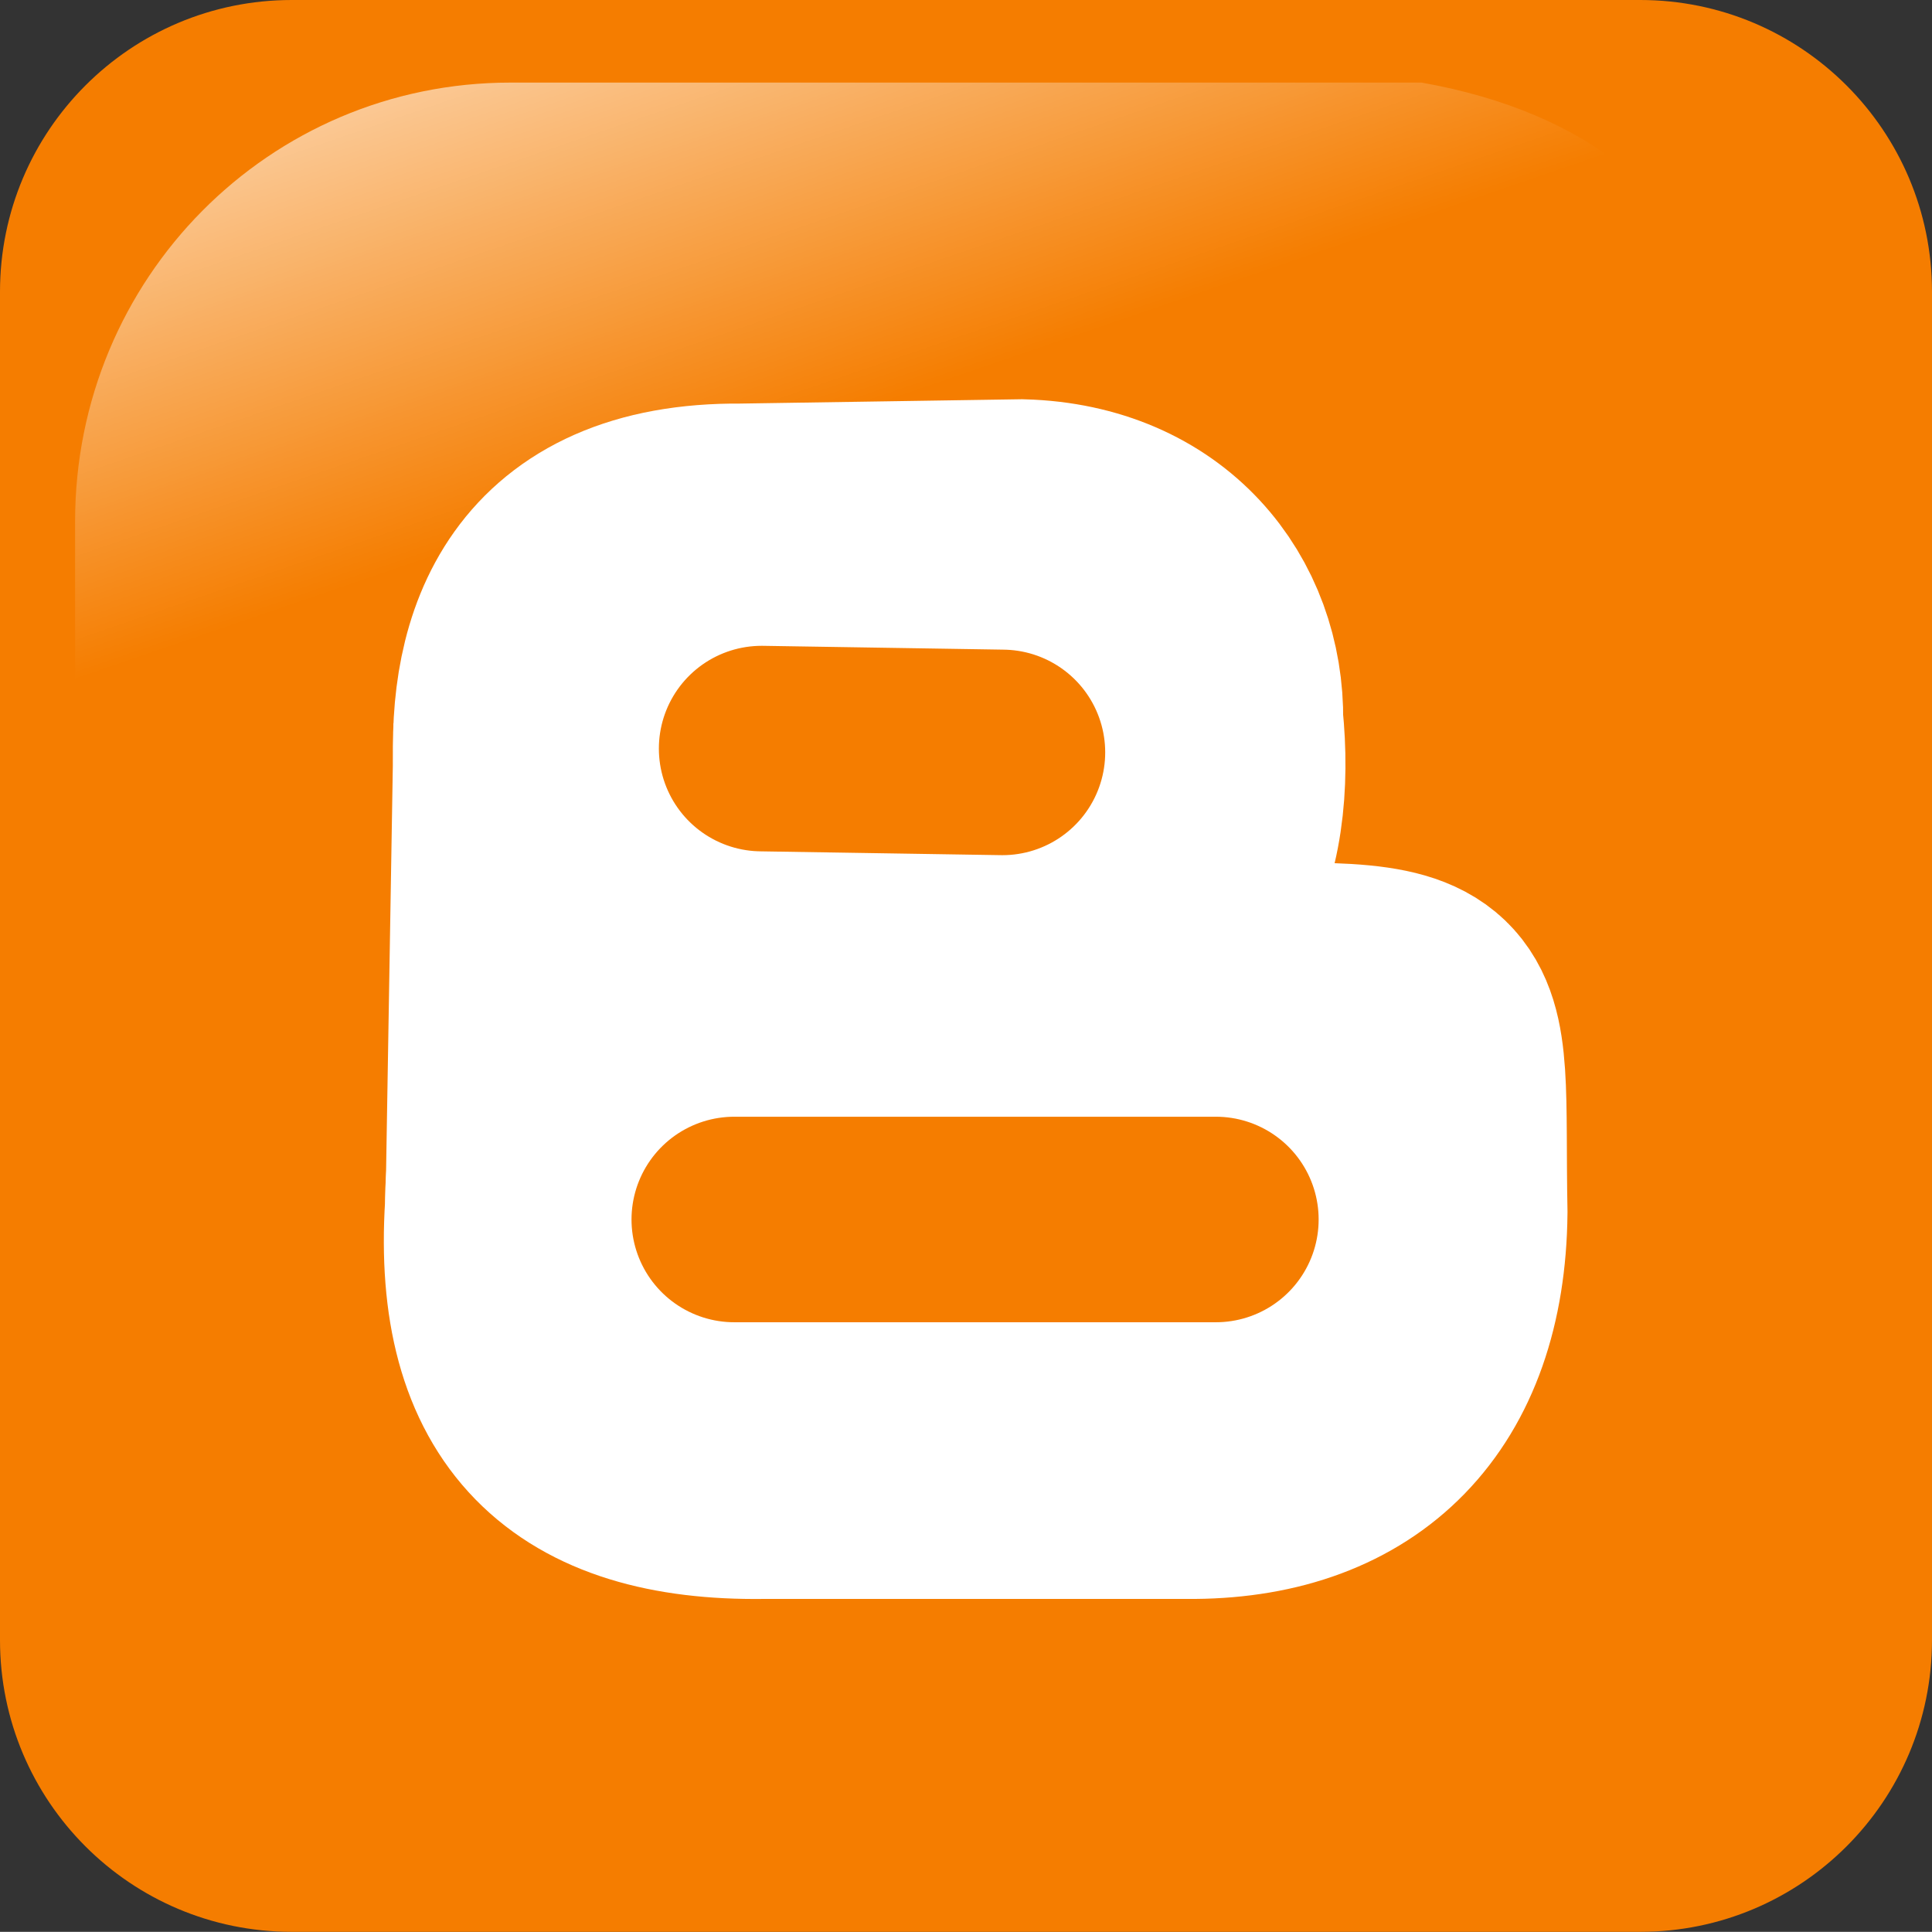<?xml version="1.0" encoding="utf-8"?>
<!-- Generator: Adobe Illustrator 15.1.0, SVG Export Plug-In . SVG Version: 6.00 Build 0)  -->
<!DOCTYPE svg PUBLIC "-//W3C//DTD SVG 1.1//EN" "http://www.w3.org/Graphics/SVG/1.1/DTD/svg11.dtd">
<svg version="1.1"
	 id="svg2" sodipodi:version="0.32" inkscape:version="0.47 r22583" sodipodi:docname="blogger.svg" xmlns:dc="http://purl.org/dc/elements/1.1/" xmlns:cc="http://creativecommons.org/ns#" xmlns:rdf="http://www.w3.org/1999/02/22-rdf-syntax-ns#" xmlns:svg="http://www.w3.org/2000/svg" xmlns:inkscape="http://www.inkscape.org/namespaces/inkscape" xmlns:sodipodi="http://sodipodi.sourceforge.net/DTD/sodipodi-0.dtd" inkscape:output_extension="org.inkscape.output.svg.inkscape"
	 xmlns="http://www.w3.org/2000/svg" xmlns:xlink="http://www.w3.org/1999/xlink" x="0px" y="0px" width="235.008px"
	 height="234.989px" viewBox="10.496 10.505 235.008 234.989" enable-background="new 10.496 10.505 235.008 234.989"
	 xml:space="preserve">
<rect x="10.496" y="10.505" width="235.008" height="234.989" fill="#333333" stroke="none"/>
<sodipodi:namedview  id="base" inkscape:pageshadow="2" inkscape:pageopacity="0.0" inkscape:cy="122.62969" inkscape:cx="150.19857" inkscape:zoom="0.24748737" showgrid="false" pagecolor="#ffffff" bordercolor="#666666" borderopacity="1.0" inkscape:window-maximized="0" inkscape:window-y="281" inkscape:window-x="1" inkscape:window-height="674" inkscape:window-width="782" inkscape:current-layer="layer1" inkscape:document-units="px">
	</sodipodi:namedview>
<g id="layer1" transform="translate(-373.642,-318.344)" inkscape:label="Layer 1" inkscape:groupmode="layer">
	
		<path id="rect1942" inkscape:export-filename="C:\Documents and Settings\Molumen\Desktop\path3511111.png" inkscape:export-xdpi="7.7063322" inkscape:export-ydpi="7.7063322" fill="#F57D00" d="
		M583.659,328.849H419.625c-19.599,0-35.487,15.888-35.487,35.487v164.015c0,19.599,15.888,35.486,35.487,35.486h164.033
		c19.599,0,35.487-15.888,35.487-35.486V364.337C619.146,344.738,603.257,328.849,583.659,328.849z"/>
	
		<linearGradient id="path1950_1_" gradientUnits="userSpaceOnUse" x1="-210.939" y1="-272.866" x2="-262.635" y2="-423.555" gradientTransform="matrix(-0.592 0 0 -0.592 319.111 132.928)">
		<stop  offset="0" style="stop-color:#FFFFFF"/>
		<stop  offset="1" style="stop-color:#FFFFFF;stop-opacity:0"/>
	</linearGradient>
	
		<path id="path1950" inkscape:export-filename="C:\Documents and Settings\Molumen\Desktop\path3511111.png" inkscape:export-xdpi="7.7063322" inkscape:export-ydpi="7.7063322" sodipodi:nodetypes="ccccsssc" fill="url(#path1950_1_)" d="
		M557.056,338.895H446.227c-29.337,0-52.955,23.81-52.955,53.385v108.127c0.95,23.087,4.603,8.491,11.555-17.075
		c8.081-29.713,34.396-55.682,66.445-75.145c24.461-14.855,51.84-24.341,101.679-25.244
		C601.216,382.432,598.721,346.26,557.056,338.895z"/>
	<path id="path3778" sodipodi:nodetypes="ccccccc" fill="#FFFFFF" stroke="#FFFFFF" stroke-width="30" d="M474.288,392.94
		l34.103-0.525c15.616,0.432,24.295,11.501,24.134,24.13c1.514,14.923-2.688,31.821-26.232,31.475h-33.578
		c-14.805,0.143-26.626-8.558-25.708-25.705C446.273,408.11,450.964,392.735,474.288,392.94z"/>
	<path id="path3780" sodipodi:nodetypes="ccccccc" fill="#FFFFFF" stroke="#FFFFFF" stroke-width="30" d="M529.376,508.344h-52.464
		c-21.862,0.281-32.393-9.686-30.955-32.522c0.103-20.528,12.011-26.39,29.905-26.753h51.941
		c35.317-0.943,31.46-1.285,32.004,27.277C559.585,497.112,548.165,508.186,529.376,508.344z"/>
	<path id="path3782" sodipodi:nodetypes="cc" fill="none" stroke="#FFFFFF" stroke-width="30" d="M445.957,480.018l1.049-62.948"/>
	<path id="path3786" sodipodi:nodetypes="cc" fill="none" stroke="#F57D00" stroke-width="25" stroke-linecap="round" d="
		M476.783,419.906l29.291,0.465"/>
	<path id="path3788" sodipodi:nodetypes="cc" fill="none" stroke="#F57D00" stroke-width="25" stroke-linecap="round" d="
		M473.455,477.187h58.582"/>
</g>
</svg>
